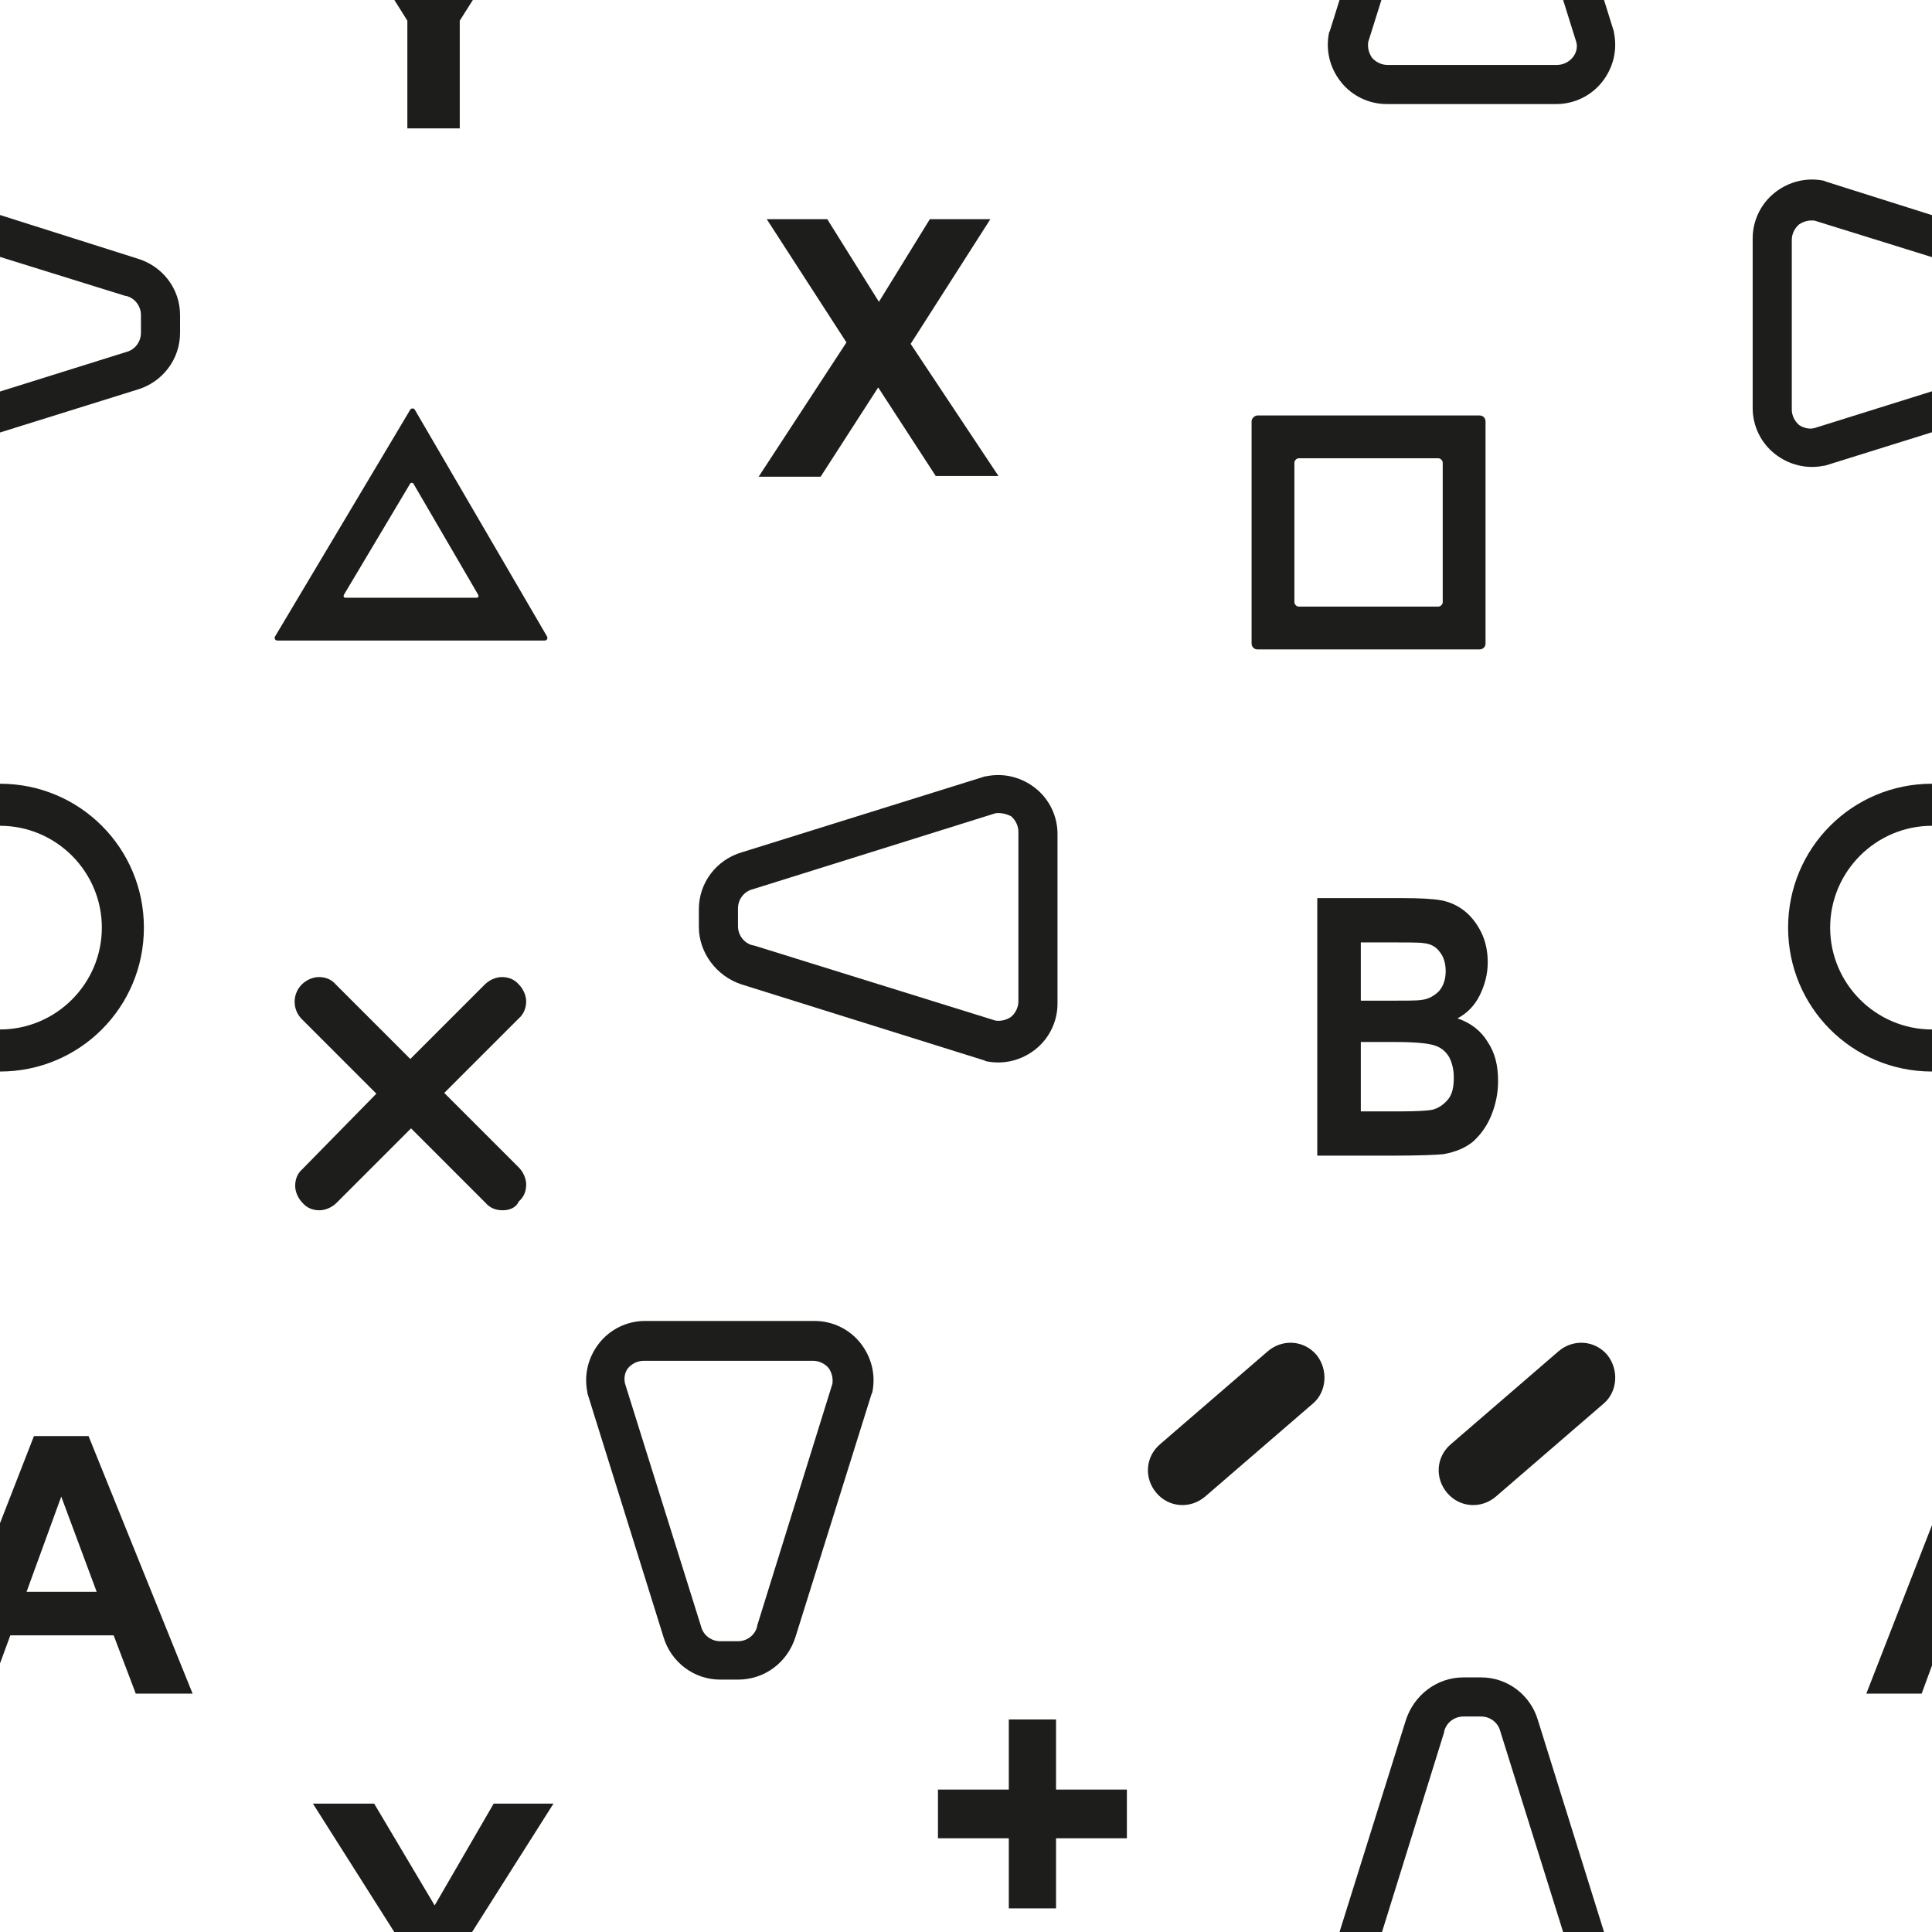 <?xml version="1.0" encoding="utf-8"?>
<!-- Generator: Adobe Illustrator 21.0.0, SVG Export Plug-In . SVG Version: 6.00 Build 0)  -->
<svg version="1.1" id="Camada_1" xmlns="http://www.w3.org/2000/svg" xmlns:xlink="http://www.w3.org/1999/xlink" x="0px" y="0px"
	 viewBox="0 0 261.8 261.8" style="enable-background:new 0 0 261.8 261.8;" xml:space="preserve">
<style type="text/css">
	.st0{clip-path:url(#SVGID_2_);}
	.st1{fill:#1D1D1B26;}
</style>
<g>
	<defs>
		<rect id="SVGID_1_" x="0" y="0" width="261.8" height="261.8"/>
	</defs>
	<clipPath id="SVGID_2_">
		<use xlink:href="#SVGID_1_"  style="overflow:visible;"/>
	</clipPath>
	<g class="st0">
		<g>
			<path class="st1" d="M177.9,190.2l-14.6,12.6c-2,1.7-4.9,1.5-6.6-0.5v0c-1.7-2-1.5-4.9,0.5-6.6l14.6-12.6c2-1.7,4.9-1.5,6.6,0.5
				v0C180,185.6,179.8,188.6,177.9,190.2z"/>
			<path class="st1" d="M217.3,190.2l-14.6,12.6c-2,1.7-4.9,1.5-6.6-0.5l0,0c-1.7-2-1.5-4.9,0.5-6.6l14.6-12.6
				c2-1.7,4.9-1.5,6.6,0.5v0C219.4,185.6,219.2,188.6,217.3,190.2z"/>
		</g>
		<path class="st1" d="M169.6,57.1v30.1c0,0.4,0.3,0.8,0.8,0.8h30.1c0.4,0,0.8-0.3,0.8-0.8V57.1c0-0.4-0.3-0.8-0.8-0.8h-30.1
			C170,56.3,169.6,56.7,169.6,57.1z M194.9,82.2H176c-0.3,0-0.6-0.3-0.6-0.6V62.7c0-0.3,0.3-0.6,0.6-0.6h18.9c0.3,0,0.6,0.3,0.6,0.6
			v18.9C195.5,81.9,195.2,82.2,194.9,82.2z"/>
		<path class="st1" d="M55.6,55.5L37.3,86.2c-0.2,0.3,0,0.6,0.3,0.6h36.2c0.3,0,0.5-0.3,0.3-0.6L56.2,55.5
			C56.1,55.3,55.7,55.3,55.6,55.5z M56,65.5l8.8,15.1c0.1,0.2,0,0.4-0.2,0.4H46.8c-0.2,0-0.3-0.2-0.2-0.4l9-15.1
			C55.7,65.4,55.9,65.4,56,65.5z"/>
		<path class="st1" d="M261.8,106.2c-10.8,0-19.5,8.7-19.5,19.5s8.7,19.5,19.5,19.5s19.5-8.7,19.5-19.5S272.6,106.2,261.8,106.2z
			 M261.8,139.5c-7.6,0-13.8-6.2-13.8-13.8c0-7.6,6.2-13.8,13.8-13.8c7.6,0,13.8,6.2,13.8,13.8C275.6,133.3,269.5,139.5,261.8,139.5
			z"/>
		<path class="st1" d="M0,106.2c-10.8,0-19.5,8.7-19.5,19.5s8.7,19.5,19.5,19.5s19.5-8.7,19.5-19.5S10.8,106.2,0,106.2z M0,139.5
			c-7.6,0-13.8-6.2-13.8-13.8c0-7.6,6.2-13.8,13.8-13.8s13.8,6.2,13.8,13.8C13.8,133.3,7.6,139.5,0,139.5z"/>
		<path class="st1" d="M68.1,164c-0.9,0-1.7-0.3-2.3-1l-10.1-10.1L45.6,163c-0.6,0.6-1.5,1-2.3,1c-0.9,0-1.7-0.3-2.3-1
			c-0.6-0.6-1-1.5-1-2.3c0-0.9,0.3-1.7,1-2.3L51,148.2l-10.1-10.1c-1.3-1.3-1.3-3.4,0-4.7c0.6-0.6,1.5-1,2.3-1c0.9,0,1.7,0.3,2.3,1
			l10.1,10.1l10.1-10.1c0.6-0.6,1.5-1,2.3-1c0.9,0,1.7,0.3,2.3,1c0.6,0.6,1,1.5,1,2.3s-0.3,1.7-1,2.3l-10.1,10.1l10.1,10.1
			c0.6,0.6,1,1.5,1,2.3c0,0.9-0.3,1.7-1,2.3C69.9,163.7,69,164,68.1,164z"/>
		<g>
			<path class="st1" d="M178.4,121.7h11.7c2.3,0,4.1,0.1,5.2,0.3c1.1,0.2,2.2,0.7,3.1,1.4c0.9,0.7,1.7,1.7,2.3,2.9
				c0.6,1.2,0.9,2.6,0.9,4.1c0,1.6-0.4,3.1-1.1,4.5c-0.7,1.4-1.7,2.4-3,3.1c1.8,0.6,3.2,1.7,4.1,3.2c1,1.5,1.4,3.2,1.4,5.3
				c0,1.6-0.3,3.1-0.9,4.6c-0.6,1.5-1.5,2.7-2.5,3.6c-1.1,0.9-2.4,1.4-4,1.7c-1,0.1-3.4,0.2-7.1,0.2h-10V121.7z M184.4,127.5v8.1
				h3.9c2.3,0,3.7,0,4.3-0.1c1-0.1,1.8-0.6,2.4-1.2c0.6-0.7,0.9-1.6,0.9-2.7c0-1.1-0.3-2-0.8-2.6c-0.5-0.7-1.2-1.1-2.2-1.2
				c-0.6-0.1-2.3-0.1-5.1-0.1H184.4z M184.4,141.3v9.3h5.5c2.1,0,3.5-0.1,4.1-0.2c0.9-0.2,1.6-0.7,2.2-1.4s0.8-1.7,0.8-3
				c0-1-0.2-1.9-0.6-2.7c-0.4-0.7-1-1.3-1.9-1.6c-0.8-0.3-2.6-0.5-5.3-0.5H184.4z"/>
		</g>
		<g>
			<path class="st1" d="M102.8,64.6l11.9-18.2l-10.8-16.7h8.2l7,11.2l6.9-11.2h8.2l-10.8,16.9l11.9,17.9h-8.5L119,52.5l-7.8,12.1
				H102.8z"/>
		</g>
		<g>
			<path class="st1" d="M55.2,279.3v-14.7l-12.8-20.2h8.3l8.2,13.8l8-13.8h8.1l-12.8,20.2v14.6H55.2z"/>
		</g>
		<g>
			<path class="st1" d="M55.2,17.4V2.8L42.5-17.4h8.3l8.2,13.8l8-13.8h8.1L62.3,2.8v14.6H55.2z"/>
		</g>
		<g>
			<path class="st1" d="M26.1,229.5h-7.7l-3-7.9H1.4l-2.9,7.9h-7.5l13.6-34.9h7.4L26.1,229.5z M13.1,215.7l-4.8-12.9l-4.7,12.9H13.1
				z"/>
		</g>
		<g>
			<path class="st1" d="M287.9,229.5h-7.7l-3-7.9h-13.9l-2.9,7.9h-7.5l13.6-34.9h7.4L287.9,229.5z M275,215.7l-4.8-12.9l-4.7,12.9
				H275z"/>
		</g>
		<g>
			<path class="st1" d="M136.7,258.6v-9.5h-9.6v-6.6h9.6V233h6.4v9.5h9.6v6.6h-9.6v9.5H136.7z"/>
		</g>
		<path class="st1" d="M100,227.6h-2.4c-3.6,0-6.7-2.4-7.7-5.8l-10.3-33l0-0.1c-0.5-2.4,0.1-4.8,1.6-6.7s3.8-3,6.2-3h23
			c2.4,0,4.7,1.1,6.2,3s2.1,4.3,1.6,6.7l-0.1,0.2l-10.3,32.9C106.7,225.3,103.6,227.6,100,227.6z M84.7,187.5l10.3,32.9
			c0.3,1.2,1.4,2,2.6,2h2.4c1.2,0,2.3-0.8,2.6-2l0-0.1l10.2-32.8c0.1-0.8-0.1-1.5-0.5-2.1c-0.5-0.6-1.3-1-2.1-1h-23
			c-0.8,0-1.6,0.4-2.1,1C84.7,185.9,84.5,186.7,84.7,187.5z"/>
		<path class="st1" d="M94.7,125.6v-2.4c0-3.6,2.4-6.7,5.8-7.7l33-10.3l0.1,0c2.4-0.5,4.8,0.1,6.7,1.6c1.9,1.5,3,3.8,3,6.2v23
			c0,2.4-1.1,4.7-3,6.2c-1.9,1.5-4.3,2.1-6.7,1.6l-0.2-0.1l-32.9-10.3C97.1,132.3,94.7,129.1,94.7,125.6z M134.9,110.2L102,120.5
			c-1.2,0.3-2,1.4-2,2.6v2.4c0,1.2,0.8,2.3,2,2.6l0.1,0l32.8,10.2c0.8,0.1,1.5-0.1,2.1-0.5c0.6-0.5,1-1.3,1-2.1v-23
			c0-0.8-0.4-1.6-1-2.1C136.4,110.3,135.6,110.1,134.9,110.2z"/>
		<path class="st1" d="M198.3,227.3h2.4c3.6,0,6.7,2.4,7.7,5.8l10.3,33l0,0.1c0.5,2.4-0.1,4.8-1.6,6.7s-3.8,3-6.2,3h-23
			c-2.4,0-4.7-1.1-6.2-3c-1.5-1.9-2.1-4.3-1.6-6.7l0.1-0.2l10.3-32.9C191.6,229.7,194.7,227.3,198.3,227.3z M213.6,267.5l-10.3-32.9
			c-0.3-1.2-1.4-2-2.6-2h-2.4c-1.2,0-2.3,0.8-2.6,2l0,0.1l-10.2,32.8c-0.1,0.8,0.1,1.5,0.5,2.1c0.5,0.6,1.3,1,2.1,1h23
			c0.8,0,1.6-0.4,2.1-1C213.6,269,213.8,268.3,213.6,267.5z"/>
		<path class="st1" d="M198.3-34.5h2.4c3.6,0,6.7,2.4,7.7,5.8l10.3,33l0,0.1c0.5,2.4-0.1,4.8-1.6,6.7s-3.8,3-6.2,3h-23
			c-2.4,0-4.7-1.1-6.2-3c-1.5-1.9-2.1-4.3-1.6-6.7l0.1-0.2l10.3-32.9C191.6-32.1,194.7-34.5,198.3-34.5z M213.6,5.7l-10.3-32.9
			c-0.3-1.2-1.4-2-2.6-2h-2.4c-1.2,0-2.3,0.8-2.6,2l0,0.1L185.4,5.7c-0.1,0.8,0.1,1.5,0.5,2.1c0.5,0.6,1.3,1,2.1,1h23
			c0.8,0,1.6-0.4,2.1-1C213.6,7.2,213.8,6.4,213.6,5.7z"/>
		<path class="st1" d="M24.4,42.7v2.4c0,3.6-2.4,6.7-5.8,7.7l-33,10.3l-0.1,0c-2.4,0.5-4.8-0.1-6.7-1.6c-1.9-1.5-3-3.8-3-6.2v-23
			c0-2.4,1.1-4.7,3-6.2c1.9-1.5,4.3-2.1,6.7-1.6l0.2,0.1L18.5,35C22,36,24.4,39.1,24.4,42.7z M-15.8,58l32.9-10.3
			c1.2-0.3,2-1.4,2-2.6v-2.4c0-1.2-0.8-2.3-2-2.6l-0.1,0l-32.8-10.2c-0.8-0.1-1.5,0.1-2.1,0.5c-0.6,0.5-1,1.3-1,2.1v23
			c0,0.8,0.4,1.6,1,2.1C-17.3,58-16.6,58.2-15.8,58z"/>
		<path class="st1" d="M286.1,42.7v2.4c0,3.6-2.4,6.7-5.8,7.7l-33,10.3l-0.1,0c-2.4,0.5-4.8-0.1-6.7-1.6c-1.9-1.5-3-3.8-3-6.2v-23
			c0-2.4,1.1-4.7,3-6.2c1.9-1.5,4.3-2.1,6.7-1.6l0.2,0.1L280.3,35C283.7,36,286.1,39.1,286.1,42.7z M245.9,58l32.9-10.3
			c1.2-0.3,2-1.4,2-2.6v-2.4c0-1.2-0.8-2.3-2-2.6l-0.1,0l-32.8-10.2c-0.8-0.1-1.5,0.1-2.1,0.5c-0.6,0.5-1,1.3-1,2.1v23
			c0,0.8,0.4,1.6,1,2.1C244.4,58,245.2,58.2,245.9,58z"/>
	</g>
</g>
</svg>
